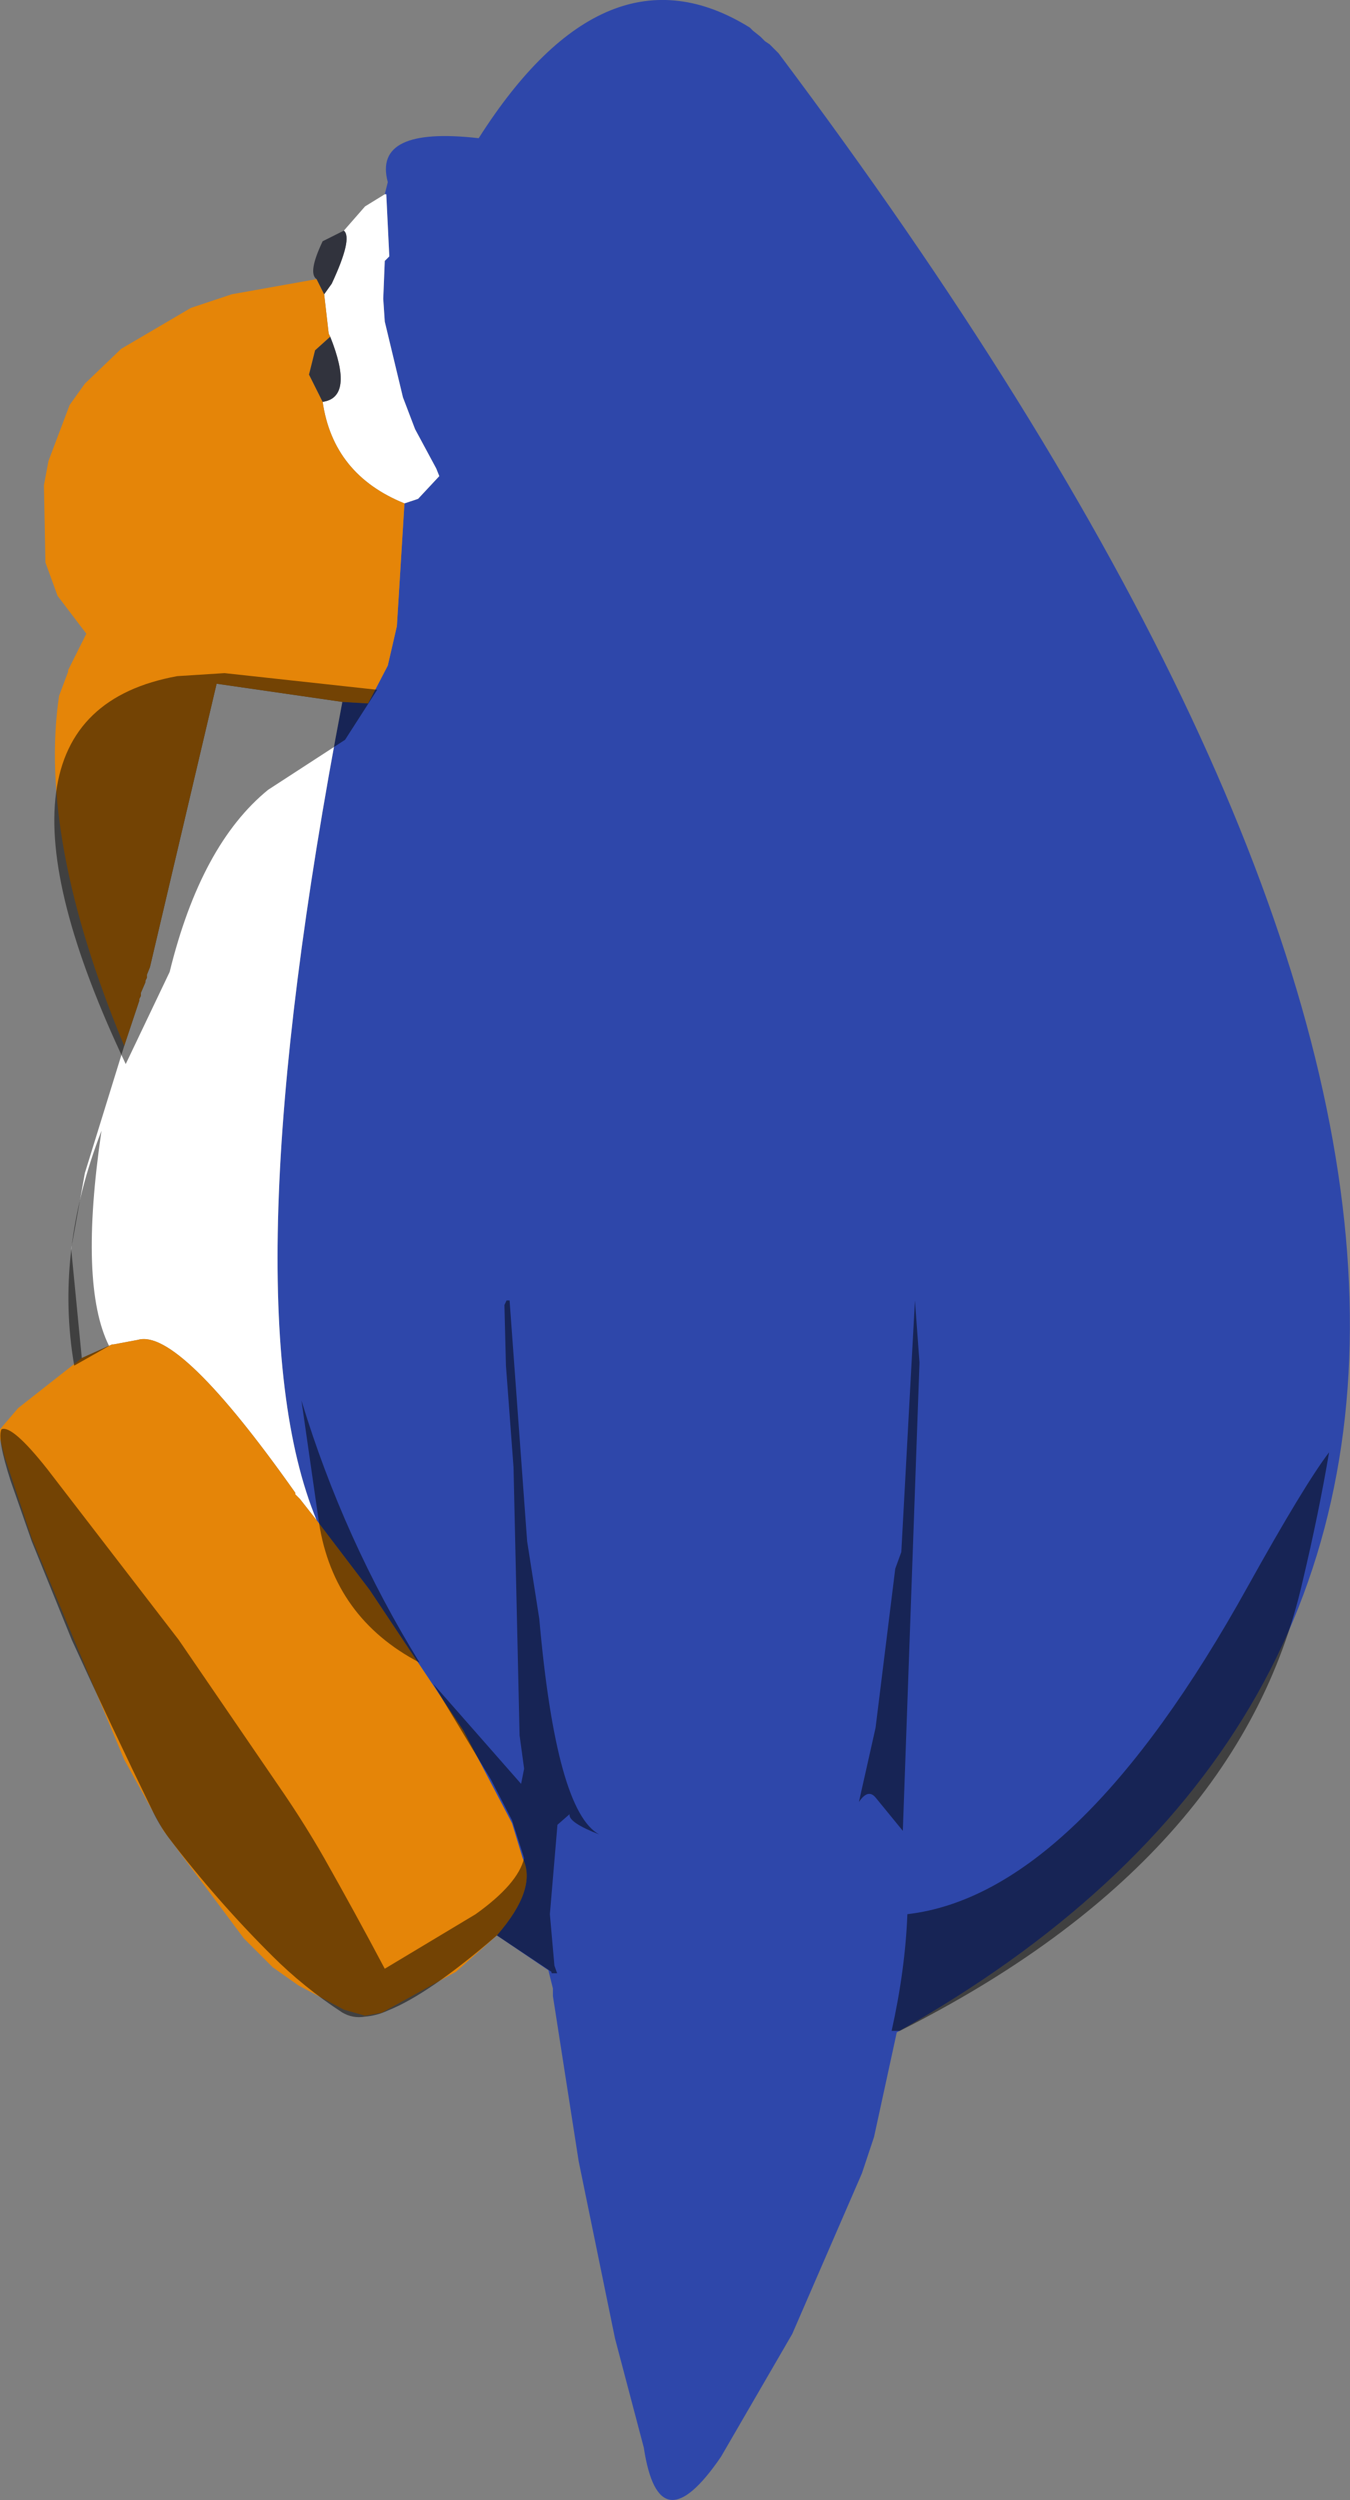 <?xml version="1.0" encoding="UTF-8" standalone="no"?>
<svg xmlns:ffdec="https://www.free-decompiler.com/flash" xmlns:xlink="http://www.w3.org/1999/xlink" ffdec:objectType="shape" height="412.45px" width="222.8px" xmlns="http://www.w3.org/2000/svg">
  <rect width="100%" height="100%" fill="#808080" stroke="none"/>
  <g transform="matrix(1.0, 0.0, 0.0, 1.0, 115.5, 135.55)">
    <path d="M-52.0 -103.5 L-51.5 -105.5 Q-54.0 -114.75 -36.5 -112.75 -15.5 -145.75 8.25 -131.0 L8.75 -130.5 10.0 -129.5 10.75 -128.75 11.5 -128.25 13.0 -126.75 Q191.25 110.75 32.5 199.75 L28.75 217.0 26.75 223.0 15.25 249.5 3.5 269.75 Q-6.75 284.75 -9.25 268.25 L-14.0 250.25 -20.0 221.0 -24.25 193.75 -24.25 192.5 -25.0 189.5 -33.5 183.75 Q-26.75 176.0 -29.25 171.0 L-31.0 165.25 -39.0 150.0 -54.5 126.75 -63.25 115.25 Q-78.0 79.75 -59.0 -19.75 L-54.75 -19.5 -51.5 -25.75 -50.0 -32.25 -48.75 -52.5 -46.5 -53.25 -43.0 -57.0 -43.5 -58.25 -47.0 -64.75 -49.0 -70.0 -52.0 -82.5 -52.25 -86.25 -52.0 -92.5 -51.25 -93.25 -51.75 -103.5 -52.0 -103.5" fill="#2e47aa" fill-rule="evenodd" stroke="none"/>
    <path d="M-102.0 88.5 L-103.75 70.5 -101.5 58.0 -95.0 37.0 -92.5 29.5 -92.5 29.25 -92.25 28.75 -92.25 28.25 -91.5 26.5 -91.5 26.25 -91.25 25.75 -91.25 25.25 -90.75 24.0 -79.75 -22.75 -59.0 -19.75 Q-78.0 79.75 -63.25 115.25 L-66.0 111.75 -66.75 111.0 -66.75 110.75 Q-86.0 83.5 -92.75 85.5 L-96.75 86.25 -97.0 86.25 -102.0 88.5 M-58.75 -97.5 L-55.25 -101.5 -52.0 -103.5 -51.75 -103.5 -51.25 -93.25 -52.0 -92.5 -52.25 -86.25 -52.0 -82.5 -49.0 -70.0 -47.0 -64.75 -43.5 -58.25 -43.0 -57.0 -46.5 -53.25 -48.75 -52.5 Q-60.5 -57.25 -62.25 -69.25 -57.0 -70.0 -61.0 -80.0 L-61.25 -80.5 -62.0 -87.0 -60.75 -88.75 Q-57.25 -96.25 -58.75 -97.5" fill="#ffffff" fill-rule="evenodd" stroke="none"/>
    <path d="M-33.5 183.75 L-40.25 189.75 -52.5 196.5 -55.25 197.0 -58.75 196.0 -66.25 192.0 -70.5 189.0 -75.25 184.25 -88.5 166.5 -95.0 154.75 -110.25 118.25 -114.75 104.75 -115.5 101.75 -115.5 100.25 -112.5 96.75 -102.0 88.5 -97.0 86.25 -96.75 86.25 -92.75 85.5 Q-86.0 83.5 -66.75 110.75 L-66.75 111.0 -66.0 111.75 -63.25 115.25 -54.5 126.75 -39.0 150.0 -31.0 165.25 -29.25 171.0 Q-26.75 176.0 -33.5 183.75 M-95.0 37.0 Q-109.25 2.75 -105.75 -20.75 L-104.25 -24.75 -104.25 -25.0 -101.25 -31.0 -106.0 -37.25 -108.0 -42.75 -108.25 -55.5 -107.5 -59.5 -104.0 -68.75 -101.5 -72.25 -95.5 -78.0 -84.0 -84.75 -77.25 -87.0 -63.25 -89.5 -62.0 -87.0 -61.25 -80.5 -61.0 -80.0 -63.5 -77.75 -64.5 -73.75 -62.25 -69.25 Q-60.5 -57.25 -48.75 -52.5 L-50.0 -32.25 -51.5 -25.75 -54.75 -19.5 -59.0 -19.75 -79.75 -22.75 -90.75 24.0 -91.25 25.25 -91.25 25.75 -91.5 26.25 -91.5 26.5 -92.25 28.25 -92.25 28.75 -92.5 29.25 -92.5 29.5 -95.0 37.0" fill="#e58508" fill-rule="evenodd" stroke="none"/>
    <path d="M-63.25 -89.5 Q-64.75 -90.5 -62.25 -95.75 L-58.75 -97.5 Q-57.25 -96.25 -60.75 -88.75 L-62.0 -87.0 -63.25 -89.5 M-61.0 -80.0 Q-57.0 -70.0 -62.25 -69.25 L-64.5 -73.75 -63.5 -77.75 -61.0 -80.0" fill="#31333d" fill-rule="evenodd" stroke="none"/>
    <path d="M-71.25 -5.25 Q-82.35 3.8 -87.5 24.8 L-94.75 40.0 Q-122.0 -17.5 -86.25 -24.0 L-78.45 -24.5 -53.25 -21.75 -58.55 -13.5 -71.25 -5.25 M-31.4 79.0 L-28.5 118.75 -26.5 131.5 Q-23.7 163.3 -16.6 167.1 -21.75 165.1 -21.5 163.75 L-23.5 165.5 -24.75 180.25 -24.0 188.75 -23.55 190.0 -24.45 190.0 -24.5 189.75 -33.5 183.75 Q-44.7 193.45 -51.5 196.15 -53.3 197.0 -55.25 197.15 -57.3 197.5 -59.05 196.45 -65.4 192.3 -70.6 187.1 -79.75 178.0 -87.65 167.65 -89.25 165.5 -90.4 163.05 -97.2 149.1 -103.65 135.0 L-110.25 118.75 -113.75 108.75 Q-116.0 101.75 -115.25 100.25 -113.5 99.5 -107.75 106.75 L-86.0 135.0 -68.65 160.35 Q-65.15 165.5 -62.05 170.9 -56.9 180.0 -52.0 189.25 L-37.0 180.25 Q-30.0 175.25 -29.0 171.0 L-31.0 164.75 -34.5 158.0 -44.0 142.25 -29.5 158.75 -29.0 156.25 -29.75 150.75 -30.75 106.5 -32.0 89.75 -32.25 79.75 -31.9 79.0 -31.4 79.0 M-97.5 86.5 L-103.25 89.75 Q-106.5 71.0 -98.75 51.0 -102.5 76.5 -97.5 86.5 M90.45 126.15 Q99.8 109.35 103.85 104.05 102.15 114.1 99.5 125.25 89.05 171.3 33.0 199.5 L31.65 199.5 Q33.9 189.4 34.25 180.25 62.25 177.0 90.45 126.15 M35.5 79.0 L36.25 89.25 33.5 166.5 29.0 161.0 Q27.75 159.5 26.25 161.75 L29.0 149.5 32.25 123.25 33.25 120.5 35.5 79.0 M-46.25 138.75 Q-60.4 131.35 -62.85 115.7 L-65.75 95.5 Q-58.8 118.4 -46.25 138.75" fill="#000000" fill-opacity="0.498" fill-rule="evenodd" stroke="none"/>
  </g>
</svg>
